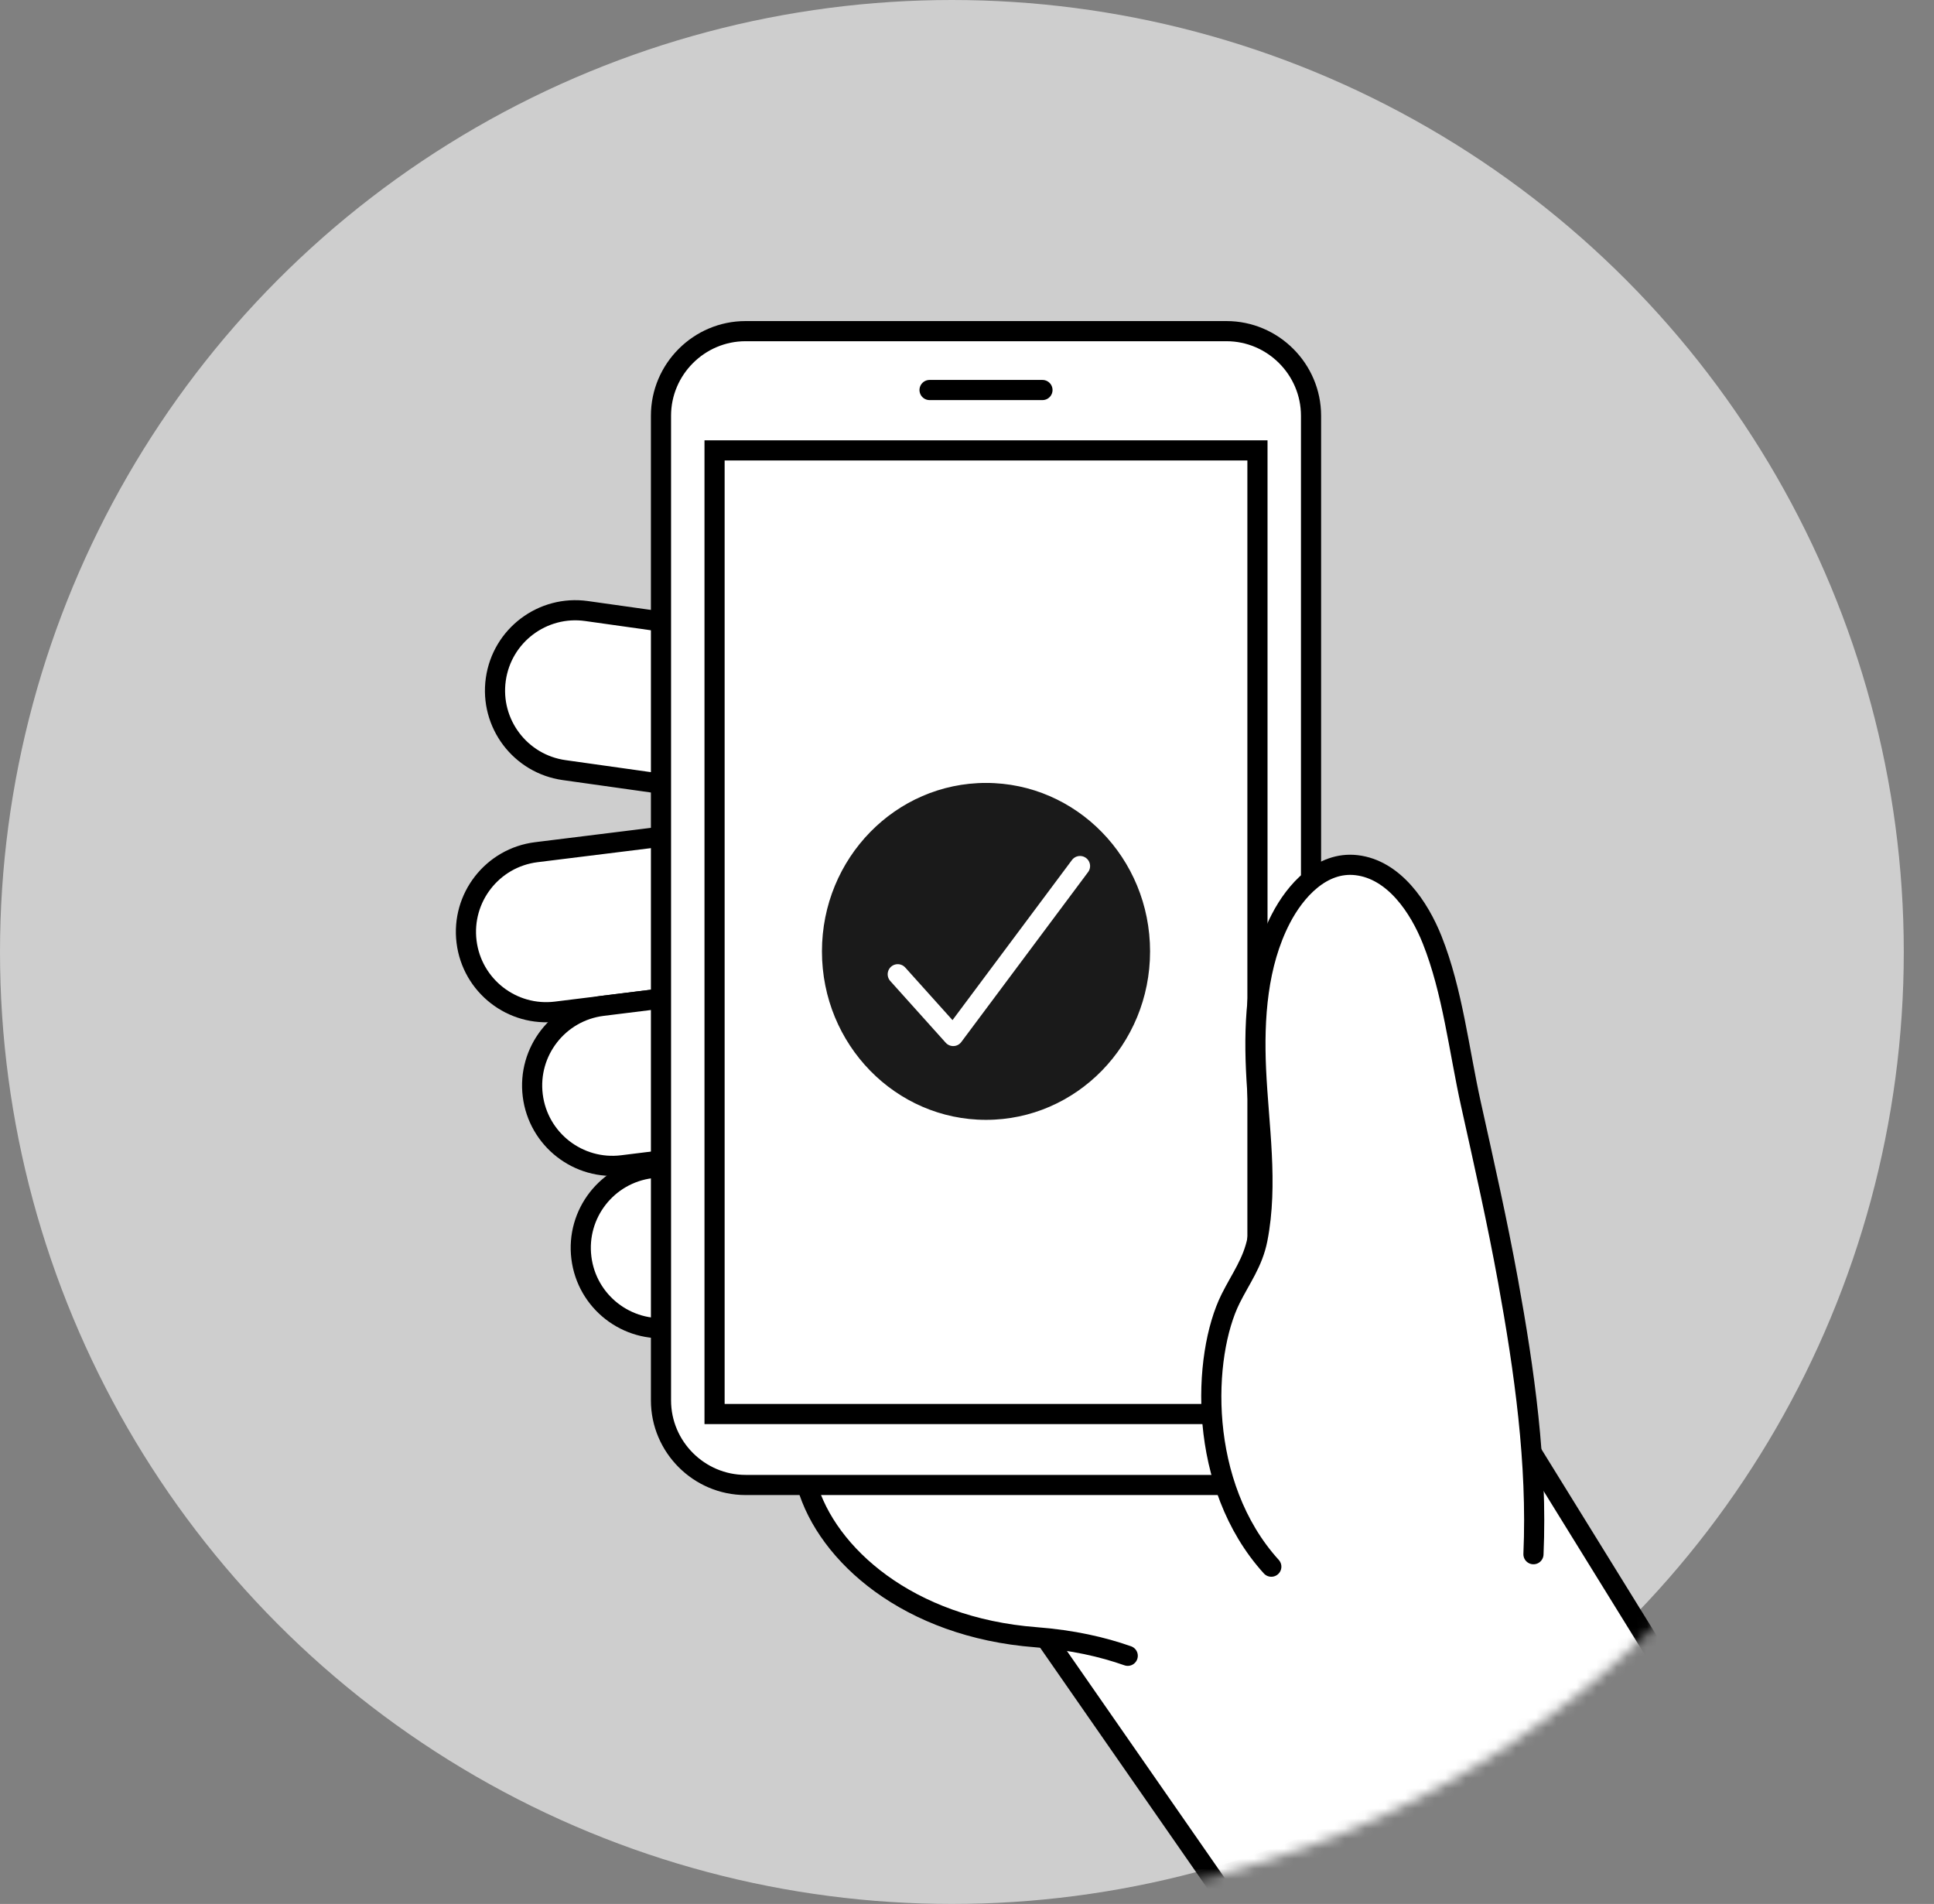 <svg width="192" height="189" viewBox="0 0 192 189" fill="none" xmlns="http://www.w3.org/2000/svg">
<rect x="0" y="0" width="192" height="189" fill="#808080" stroke="none"/>
<circle cx="94.5" cy="94.5" r="94.5" fill="#CECECE"/>
<mask id="mask0_6352_13151" style="mask-type:alpha" maskUnits="userSpaceOnUse" x="3" y="0" width="189" height="189">
<circle cx="97.5" cy="94.5" r="94.5" fill="#CECECE"/>
</mask>
<g mask="url(#mask0_6352_13151)">
<mask id="mask1_6352_13151" style="mask-type:luminance" maskUnits="userSpaceOnUse" x="7" y="7" width="194" height="194">
<path d="M201 7H7V201H201V7Z" fill="white"/>
</mask>
<g mask="url(#mask1_6352_13151)">
<path d="M121.226 187.662L95.395 150.495L136.281 118.674L178.933 187.662" fill="white"/>
<path d="M121.226 187.662L95.395 150.495L136.281 118.674L178.933 187.662" stroke="black" stroke-width="2" stroke-linecap="round" stroke-linejoin="round"/>
<path d="M111.957 164.366C109.459 163.488 106.488 162.803 102.839 162.523C90.156 161.549 82.1 154.318 80.119 147.44C77.725 139.127 80.872 129.819 87.189 123.844C92.26 119.048 103.974 118.768 106.238 111.476C106.842 109.529 106.637 107.381 107.469 105.514C108.333 103.576 110.225 102.201 112.269 101.437C123.61 97.201 136.593 102.973 143.327 112.108" fill="white"/>
<path d="M111.957 164.366C109.459 163.488 106.488 162.803 102.839 162.523C90.156 161.549 82.1 154.318 80.119 147.44C77.725 139.127 80.872 129.819 87.189 123.844C92.26 119.048 103.974 118.768 106.238 111.476C106.842 109.529 106.637 107.381 107.469 105.514C108.333 103.576 110.225 102.201 112.269 101.437C123.61 97.201 136.593 102.973 143.327 112.108" stroke="black" stroke-width="2" stroke-linecap="round" stroke-linejoin="round"/>
<path d="M55.211 100.419L82.915 96.986C87.286 96.445 90.389 92.463 89.848 88.093C89.307 83.723 85.325 80.62 80.955 81.161L53.25 84.594C48.88 85.135 45.777 89.117 46.318 93.487C46.86 97.857 50.841 100.961 55.211 100.419Z" fill="white"/>
<path d="M55.211 100.419L82.915 96.986C87.286 96.445 90.389 92.463 89.848 88.093C89.307 83.723 85.325 80.62 80.955 81.161L53.25 84.594C48.88 85.135 45.777 89.117 46.318 93.487C46.86 97.857 50.841 100.961 55.211 100.419Z" stroke="black" stroke-width="2" stroke-miterlimit="10"/>
<path d="M56.006 76.447L83.65 80.337C88.01 80.951 92.042 77.913 92.656 73.553C93.269 69.192 90.232 65.16 85.872 64.546L58.228 60.656C53.867 60.043 49.835 63.08 49.221 67.441C48.608 71.801 51.645 75.833 56.006 76.447Z" fill="white"/>
<path d="M56.006 76.447L83.65 80.337C88.01 80.951 92.042 77.913 92.656 73.553C93.269 69.192 90.232 65.16 85.872 64.546L58.228 60.656C53.867 60.043 49.835 63.08 49.221 67.441C48.608 71.801 51.645 75.833 56.006 76.447Z" stroke="black" stroke-width="2" stroke-miterlimit="10"/>
<path d="M61.783 115.673L89.487 112.24C93.857 111.699 96.961 107.717 96.419 103.347C95.878 98.977 91.896 95.874 87.526 96.415L59.822 99.848C55.452 100.389 52.348 104.371 52.889 108.741C53.431 113.111 57.413 116.214 61.783 115.673Z" fill="white"/>
<path d="M61.783 115.673L89.487 112.24C93.857 111.699 96.961 107.717 96.419 103.347C95.878 98.977 91.896 95.874 87.526 96.415L59.822 99.848C55.452 100.389 52.348 104.371 52.889 108.741C53.431 113.111 57.413 116.214 61.783 115.673Z" stroke="black" stroke-width="2" stroke-miterlimit="10"/>
<path d="M66.61 131.787L94.314 128.354C98.684 127.813 101.788 123.831 101.247 119.461C100.705 115.091 96.723 111.988 92.353 112.529L64.649 115.962C60.279 116.504 57.175 120.485 57.717 124.855C58.258 129.225 62.239 132.329 66.61 131.787Z" fill="white"/>
<path d="M66.61 131.787L94.314 128.354C98.684 127.813 101.788 123.831 101.247 119.461C100.705 115.091 96.723 111.988 92.353 112.529L64.649 115.962C60.279 116.504 57.175 120.485 57.717 124.855C58.258 129.225 62.239 132.329 66.61 131.787Z" stroke="black" stroke-width="2" stroke-miterlimit="10"/>
<path d="M121.757 147.409H74.016C69.398 147.409 65.62 143.631 65.62 139.013V41.269C65.62 36.651 69.398 32.872 74.016 32.872H121.757C126.375 32.872 130.154 36.651 130.154 41.269V139.013C130.154 143.631 126.375 147.409 121.757 147.409Z" fill="white"/>
<path d="M121.757 147.409H74.016C69.398 147.409 65.62 143.631 65.62 139.013V41.269C65.62 36.651 69.398 32.872 74.016 32.872H121.757C126.375 32.872 130.154 36.651 130.154 41.269V139.013C130.154 143.631 126.375 147.409 121.757 147.409Z" stroke="black" stroke-width="2" stroke-miterlimit="10"/>
<path d="M124.835 140.366H74.33H70.939V44.71H124.835V140.366Z" fill="white"/>
<path d="M124.835 140.366H74.33H70.939V44.71H124.835V140.366Z" stroke="black" stroke-width="2" stroke-miterlimit="10"/>
<path d="M92.283 38.716H103.492" stroke="black" stroke-width="2" stroke-miterlimit="10" stroke-linecap="round"/>
<path d="M115.174 94.442C115.174 104.253 107.412 112.165 97.887 112.165C88.362 112.165 80.6 104.253 80.6 94.442C80.6 84.632 88.362 76.719 97.887 76.719C107.412 76.719 115.174 84.632 115.174 94.442Z" fill="#1A1A1A" stroke="white" stroke-width="2"/>
<path d="M116.174 94.442C116.174 104.783 107.986 113.165 97.887 113.165C87.787 113.165 79.6 104.783 79.6 94.442C79.6 84.102 87.787 75.719 97.887 75.719C107.986 75.719 116.174 84.102 116.174 94.442Z" stroke="white" stroke-width="2" stroke-miterlimit="10"/>
<path d="M89.125 96.711L94.632 102.841L107.22 85.971" stroke="white" stroke-width="2" stroke-linecap="round" stroke-linejoin="round"/>
<path d="M126.211 155.52C118.842 147.409 119.349 134.56 122.178 128.901C123.172 126.912 124.383 125.318 124.835 123.016C125.915 117.507 124.945 111.734 124.693 106.162C124.463 101.062 124.83 95.703 127.152 91.207C128.587 88.426 131.216 85.489 134.658 85.882C138.405 86.31 140.901 90.085 142.178 93.291C144.213 98.402 144.846 104.27 146.034 109.627C147.326 115.448 148.642 121.265 149.709 127.132C151.328 136.036 152.634 145.23 152.236 154.282" fill="white"/>
<path d="M126.211 155.52C118.842 147.409 119.349 134.56 122.178 128.901C123.172 126.912 124.383 125.318 124.835 123.016C125.915 117.507 124.945 111.734 124.693 106.162C124.463 101.062 124.83 95.703 127.152 91.207C128.587 88.426 131.216 85.489 134.658 85.882C138.405 86.31 140.901 90.085 142.178 93.291C144.213 98.402 144.846 104.27 146.034 109.627C147.326 115.448 148.642 121.265 149.709 127.132C151.328 136.036 152.634 145.23 152.236 154.282" stroke="black" stroke-width="2" stroke-linecap="round" stroke-linejoin="round"/>
</g>
</g>
</svg>

